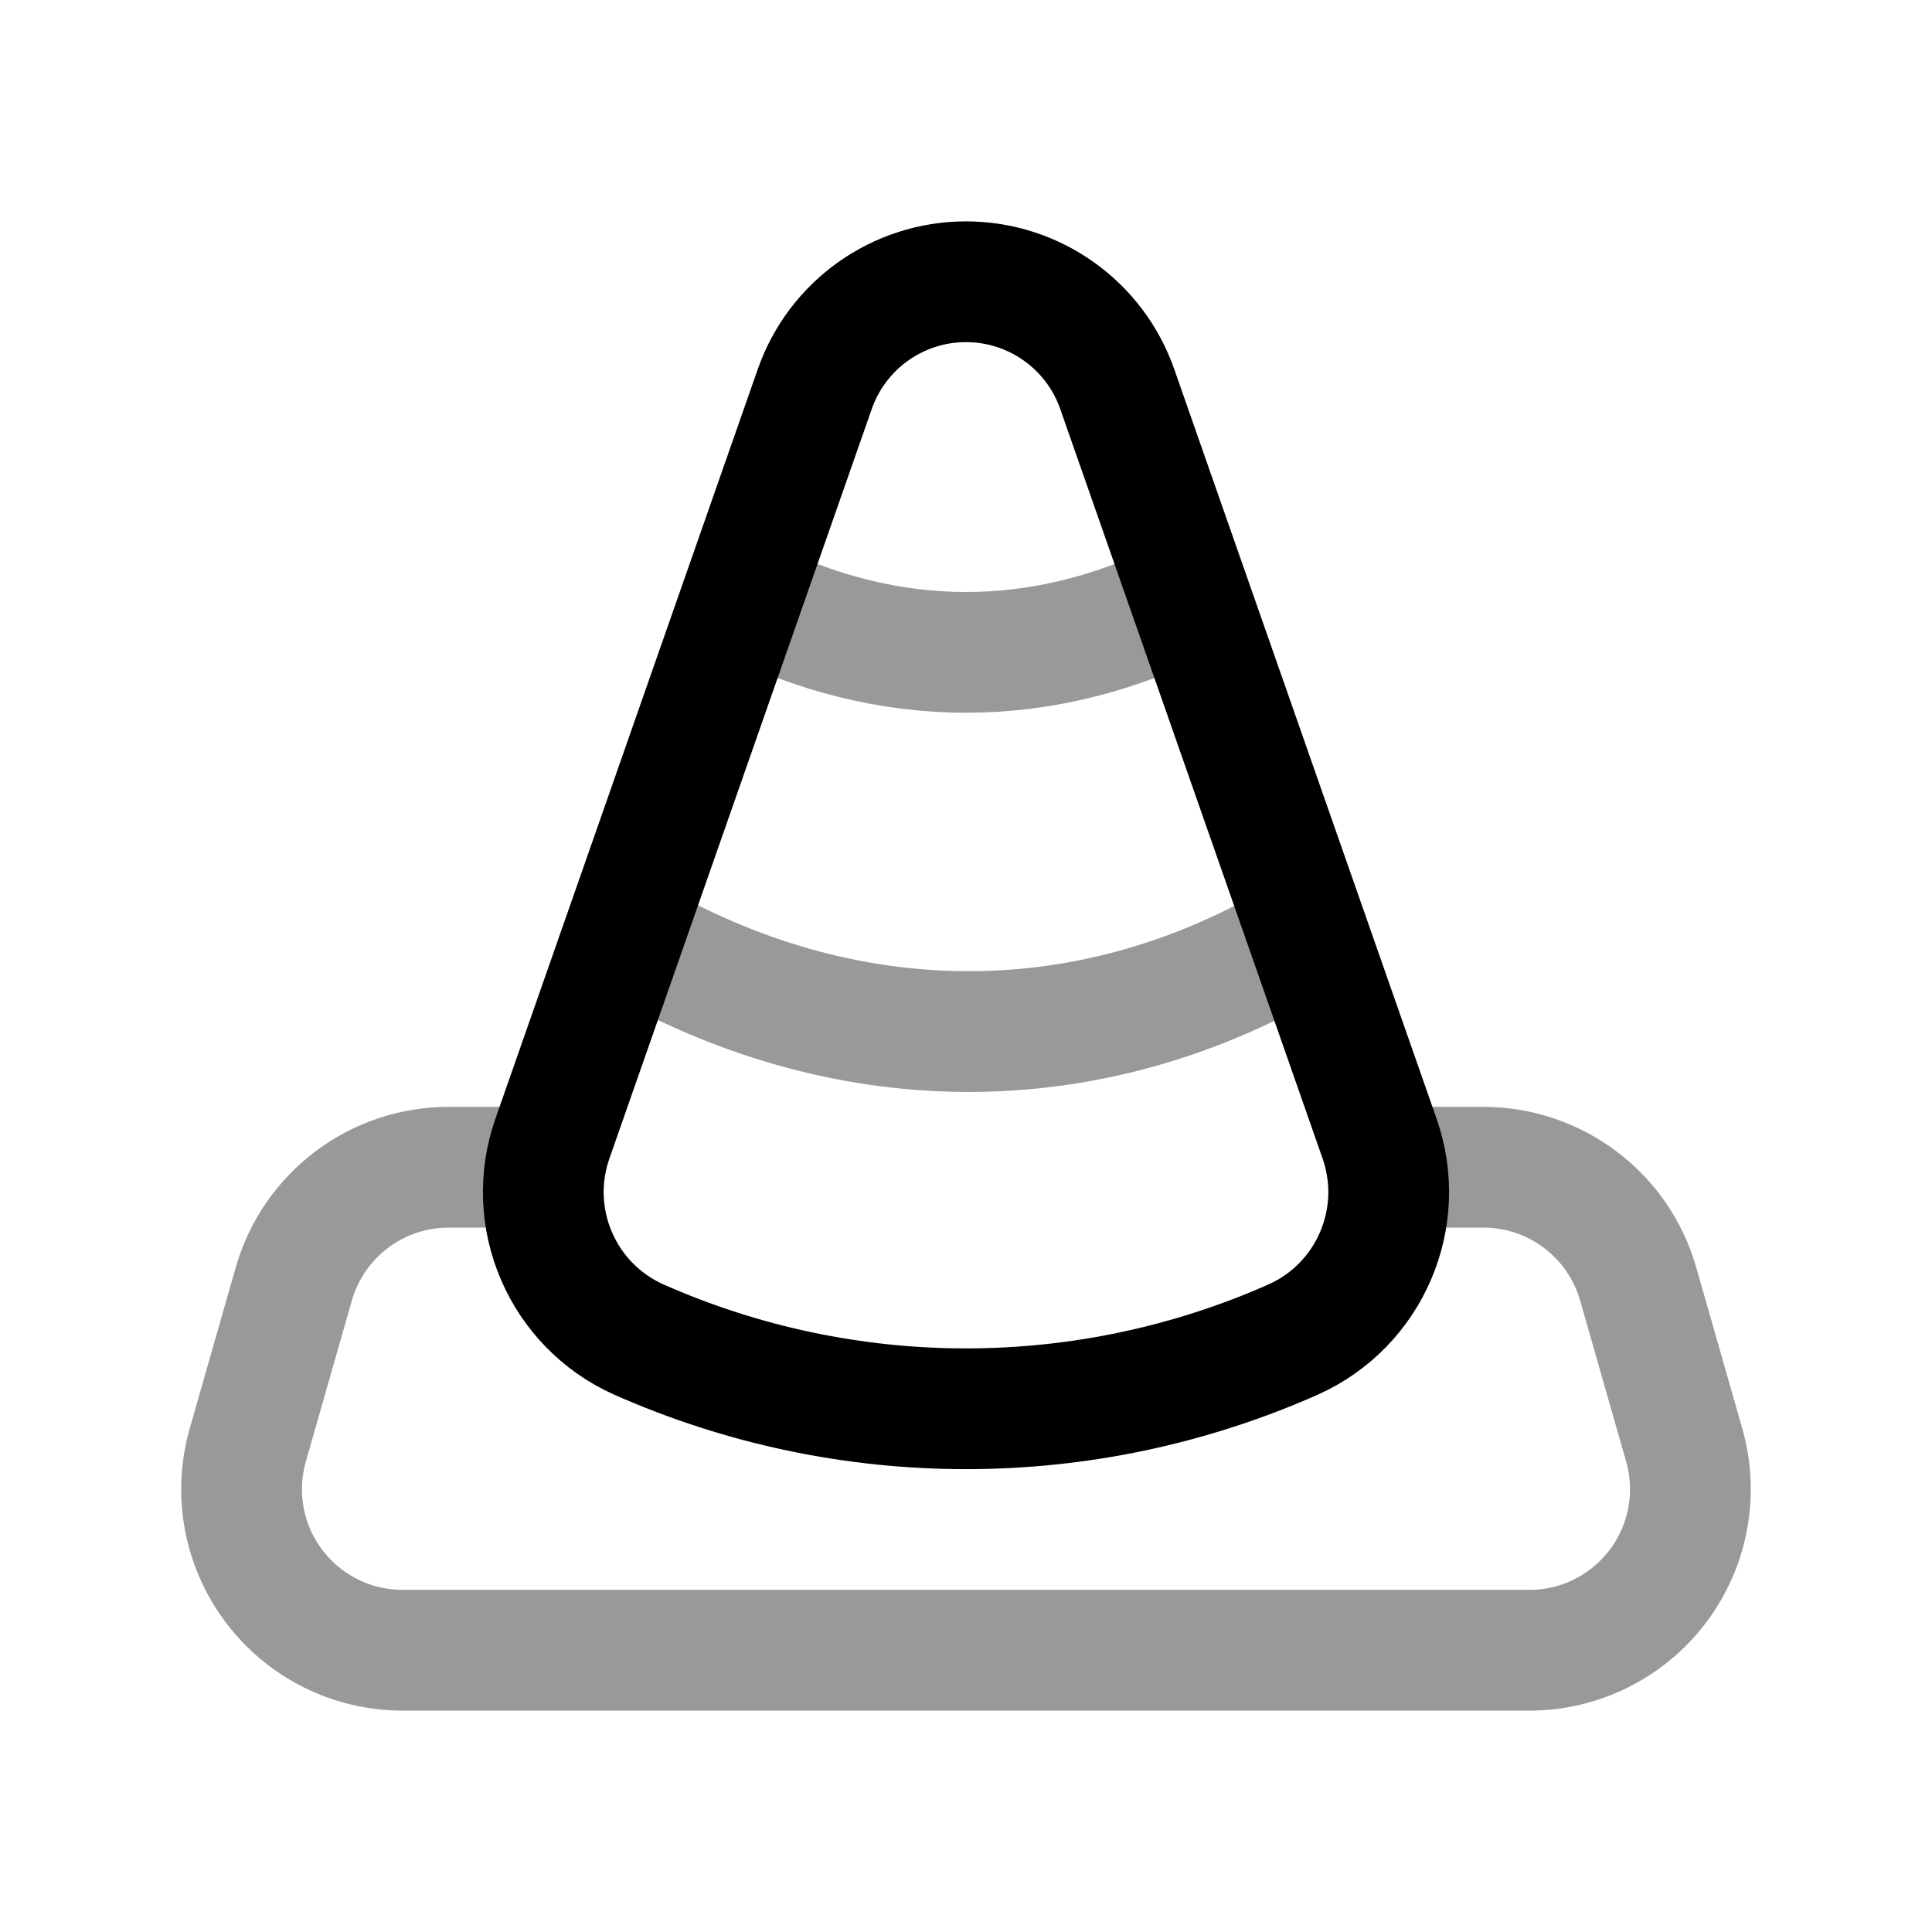 <svg width="24" height="24" viewBox="0 0 24 24" fill="none" xmlns="http://www.w3.org/2000/svg">
<path fill-rule="evenodd" clip-rule="evenodd" d="M13.88 4.837L17.137 14.142C17.483 15.127 17.017 16.213 16.065 16.64C13.476 17.787 10.524 17.787 7.935 16.64C6.982 16.213 6.517 15.127 6.863 14.142L10.12 4.837C10.398 4.037 11.152 3.5 12 3.5C12.847 3.5 13.602 4.037 13.88 4.837Z" stroke="black" stroke-width="1.5" stroke-linecap="round" stroke-linejoin="round"/>
<path opacity="0.4" d="M16.247 11.602C13.551 13.24 10.459 13.197 7.759 11.602" stroke="black" stroke-width="1.5" stroke-linecap="round" stroke-linejoin="round"/>
<path opacity="0.4" d="M14.766 7.418C12.955 8.334 11.044 8.331 9.233 7.418" stroke="black" stroke-width="1.5" stroke-linecap="round" stroke-linejoin="round"/>
<path opacity="0.4" d="M6.761 14.5H5.572C4.679 14.5 3.895 15.092 3.649 15.951L3.078 17.951C2.906 18.554 3.026 19.203 3.404 19.704C3.782 20.205 4.373 20.5 5.001 20.5H18.999C19.626 20.5 20.217 20.205 20.595 19.704C20.973 19.203 21.094 18.554 20.922 17.951L20.35 15.95C20.105 15.092 19.32 14.5 18.427 14.5H17.226" stroke="black" stroke-width="1.5" stroke-linecap="round" stroke-linejoin="round"/>
</svg>
